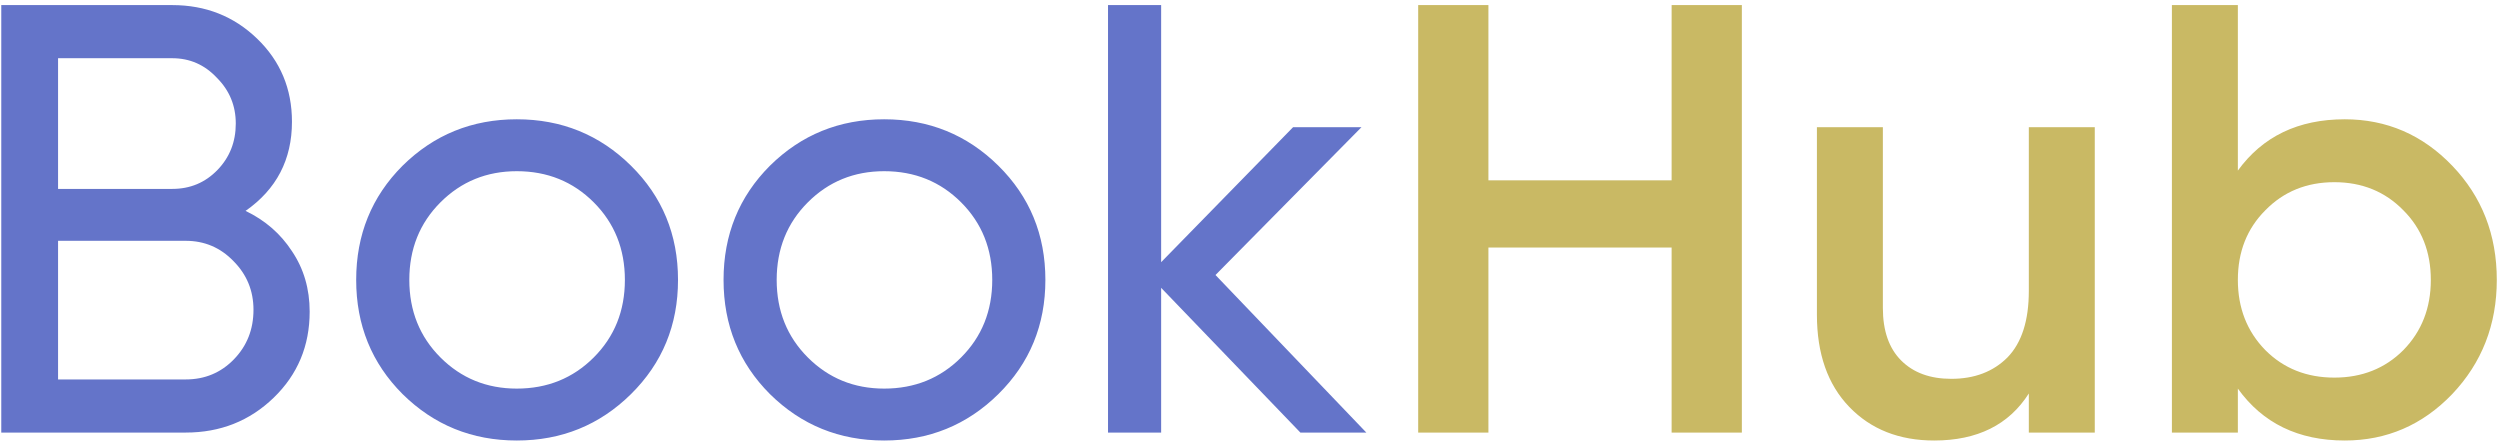 <svg width="393" height="70" viewBox="0 0 393 70" fill="none" xmlns="http://www.w3.org/2000/svg">
<path d="M38.6 33.152C41.672 34.624 44.104 36.736 45.896 39.488C47.752 42.24 48.68 45.408 48.68 48.992C48.68 54.368 46.792 58.88 43.016 62.528C39.24 66.176 34.632 68 29.192 68H0.2V0.8H27.08C32.328 0.8 36.776 2.56 40.424 6.08C44.072 9.6 45.896 13.952 45.896 19.136C45.896 25.088 43.464 29.76 38.6 33.152ZM27.08 9.152H9.128V29.696H27.08C29.896 29.696 32.264 28.704 34.184 26.72C36.104 24.736 37.064 22.304 37.064 19.424C37.064 16.608 36.072 14.208 34.088 12.224C32.168 10.176 29.832 9.152 27.08 9.152ZM29.192 59.648C32.2 59.648 34.728 58.592 36.776 56.48C38.824 54.368 39.848 51.776 39.848 48.704C39.848 45.696 38.792 43.136 36.68 41.024C34.632 38.912 32.136 37.856 29.192 37.856H9.128V59.648H29.192ZM99.192 61.952C94.264 66.816 88.28 69.248 81.24 69.248C74.2 69.248 68.216 66.816 63.288 61.952C58.424 57.088 55.992 51.104 55.992 44C55.992 36.896 58.424 30.912 63.288 26.048C68.216 21.184 74.2 18.752 81.24 18.752C88.28 18.752 94.264 21.184 99.192 26.048C104.12 30.912 106.584 36.896 106.584 44C106.584 51.104 104.12 57.088 99.192 61.952ZM81.24 61.088C86.04 61.088 90.072 59.456 93.336 56.192C96.6 52.928 98.232 48.864 98.232 44C98.232 39.136 96.6 35.072 93.336 31.808C90.072 28.544 86.04 26.912 81.24 26.912C76.504 26.912 72.504 28.544 69.24 31.808C65.976 35.072 64.344 39.136 64.344 44C64.344 48.864 65.976 52.928 69.24 56.192C72.504 59.456 76.504 61.088 81.24 61.088ZM156.942 61.952C152.014 66.816 146.03 69.248 138.99 69.248C131.95 69.248 125.966 66.816 121.038 61.952C116.174 57.088 113.742 51.104 113.742 44C113.742 36.896 116.174 30.912 121.038 26.048C125.966 21.184 131.95 18.752 138.99 18.752C146.03 18.752 152.014 21.184 156.942 26.048C161.87 30.912 164.334 36.896 164.334 44C164.334 51.104 161.87 57.088 156.942 61.952ZM138.99 61.088C143.79 61.088 147.822 59.456 151.086 56.192C154.35 52.928 155.982 48.864 155.982 44C155.982 39.136 154.35 35.072 151.086 31.808C147.822 28.544 143.79 26.912 138.99 26.912C134.254 26.912 130.254 28.544 126.99 31.808C123.726 35.072 122.094 39.136 122.094 44C122.094 48.864 123.726 52.928 126.99 56.192C130.254 59.456 134.254 61.088 138.99 61.088ZM214.788 68H204.42L182.532 45.248V68H174.18V0.8H182.532V41.216L203.268 20H214.02L191.076 43.232L214.788 68Z" fill="#6474C9"/>
<path d="M262.779 0.8H273.819V68H262.779V38.912H233.979V68H222.939V0.8H233.979V28.352H262.779V0.8ZM318.931 20H329.299V68H318.931V61.856C315.795 66.784 310.835 69.248 304.051 69.248C298.547 69.248 294.099 67.488 290.707 63.968C287.315 60.448 285.619 55.616 285.619 49.472V20H295.987V48.416C295.987 52 296.947 54.752 298.867 56.672C300.787 58.592 303.411 59.552 306.739 59.552C310.387 59.552 313.331 58.432 315.571 56.192C317.811 53.888 318.931 50.4 318.931 45.728V20ZM368.591 18.752C375.183 18.752 380.815 21.184 385.487 26.048C390.159 30.912 392.495 36.896 392.495 44C392.495 51.04 390.159 57.024 385.487 61.952C380.815 66.816 375.183 69.248 368.591 69.248C361.295 69.248 355.695 66.528 351.791 61.088V68H341.423V0.8H351.791V26.816C355.695 21.44 361.295 18.752 368.591 18.752ZM356.111 55.04C358.991 57.92 362.607 59.36 366.959 59.36C371.311 59.36 374.927 57.92 377.807 55.04C380.687 52.096 382.127 48.416 382.127 44C382.127 39.584 380.687 35.936 377.807 33.056C374.927 30.112 371.311 28.64 366.959 28.64C362.607 28.64 358.991 30.112 356.111 33.056C353.231 35.936 351.791 39.584 351.791 44C351.791 48.416 353.231 52.096 356.111 55.04Z" fill="#C9B964"/>
</svg>
